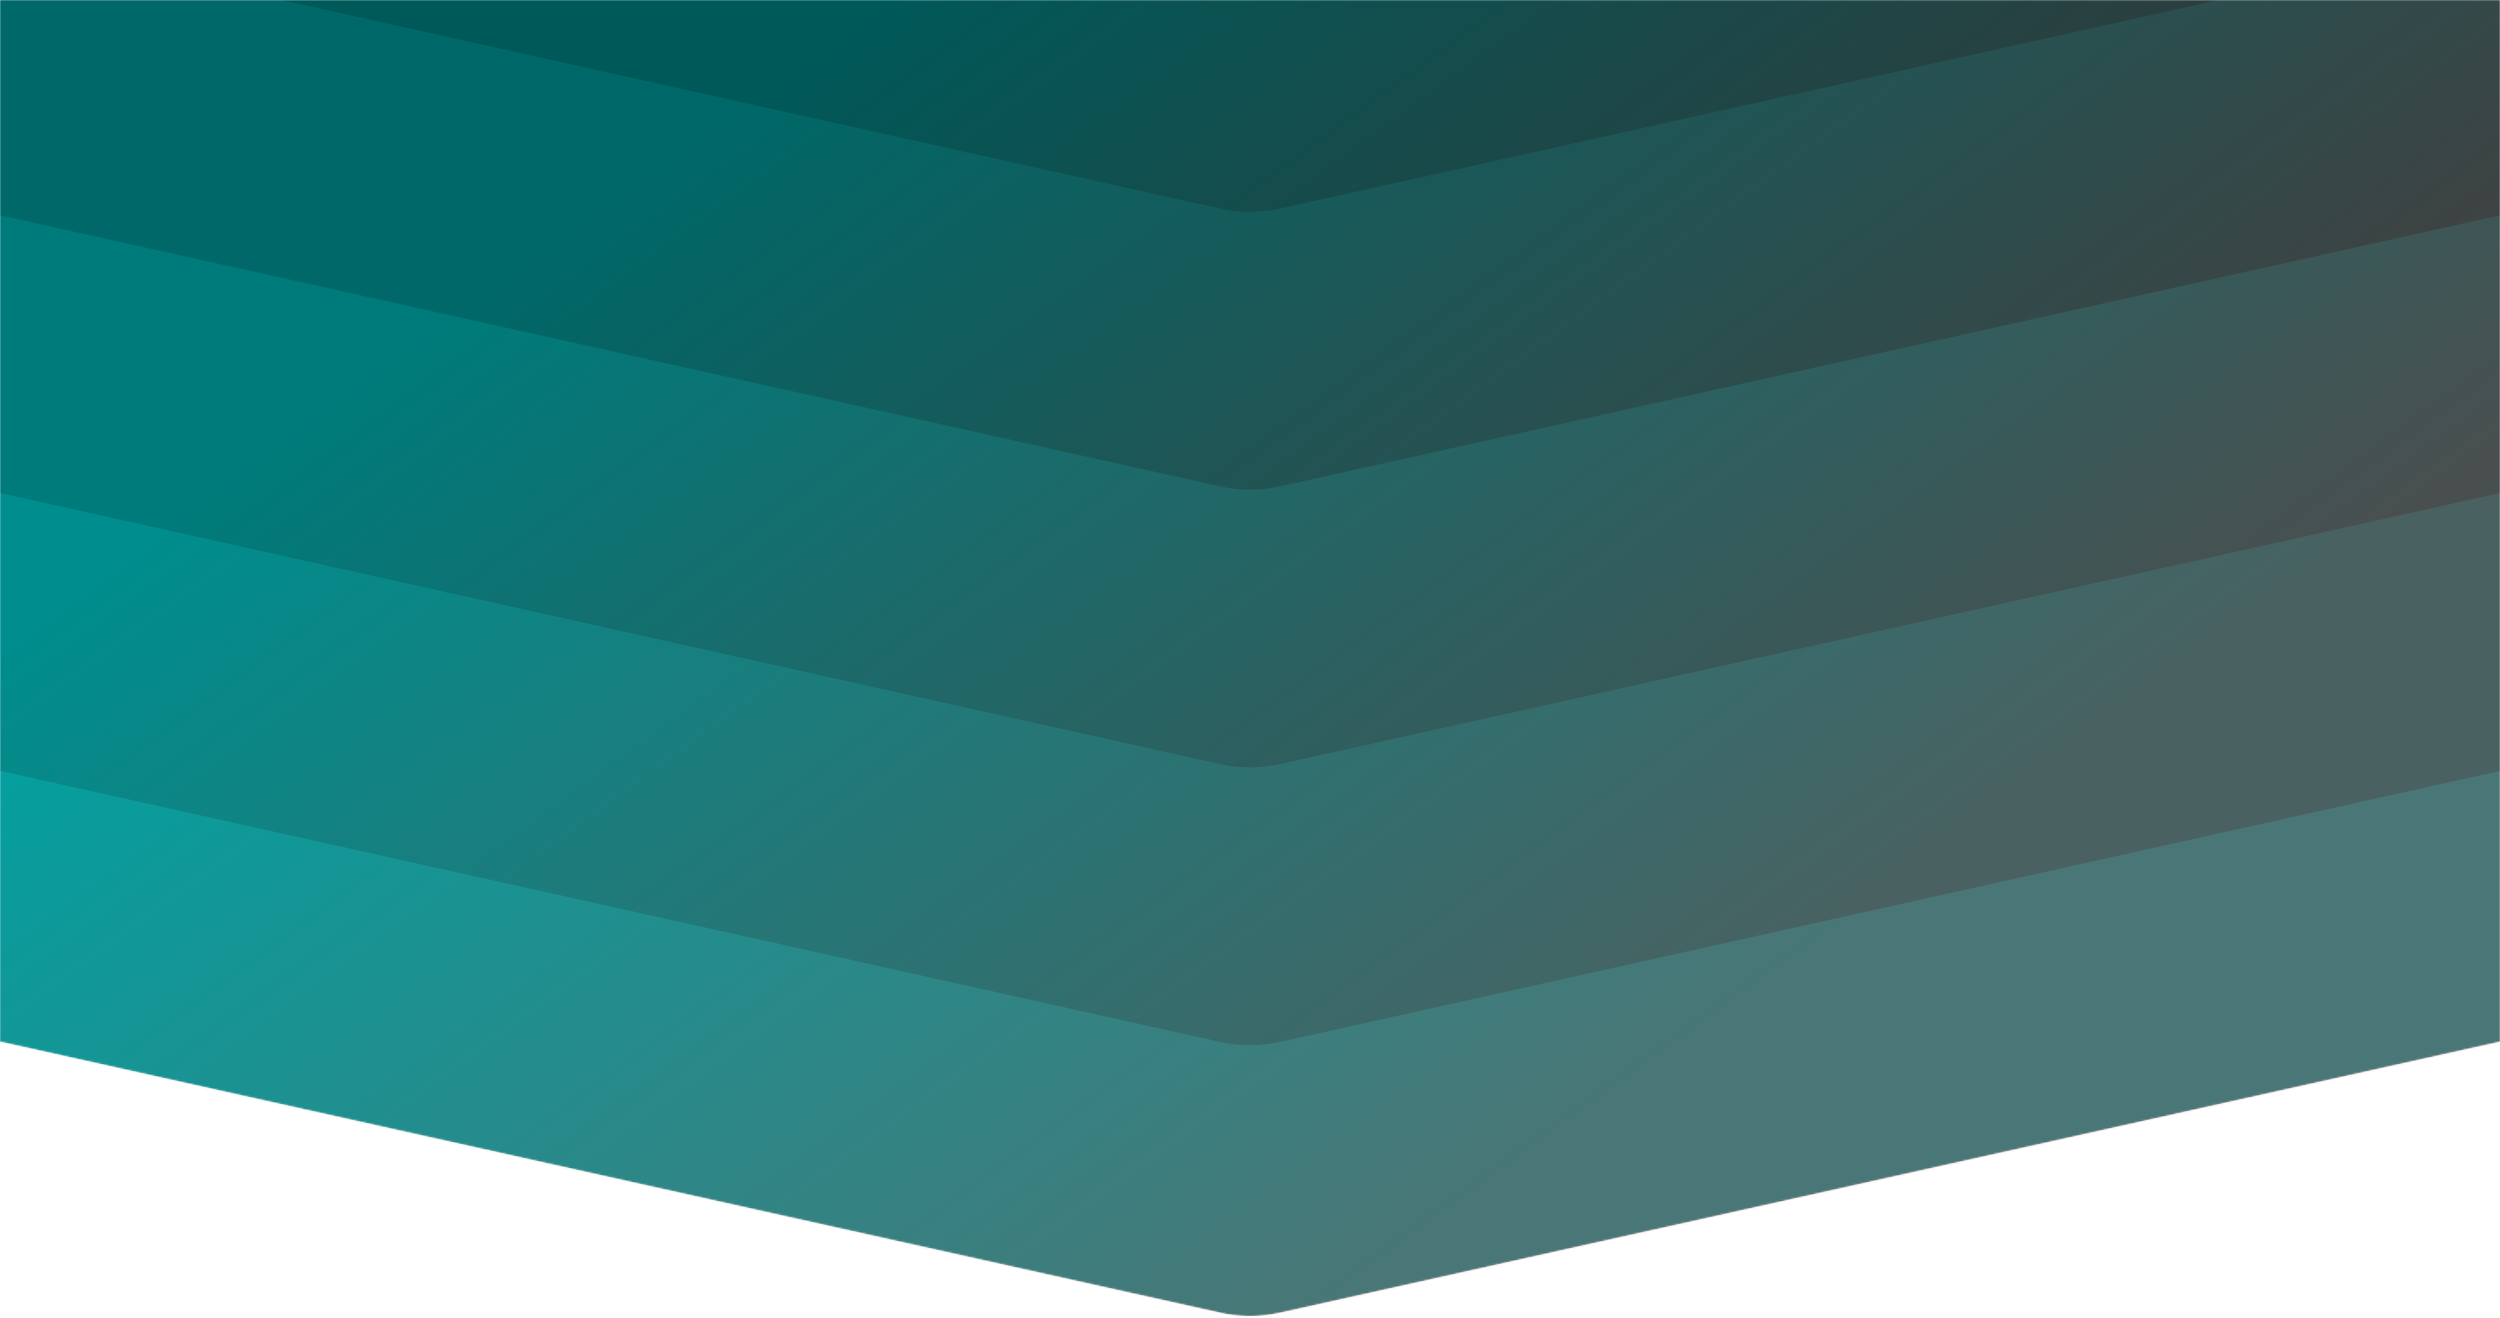 <svg height="100%" fill="none" viewBox="0 0 1440 759" xmlns="http://www.w3.org/2000/svg">
    <mask id="a" style="mask-type:alpha" maskUnits="userSpaceOnUse" x="0" y="0" width="1440" height="759">
        <path d="M0 0h1440v600L737.4 756.1a80 80 0 0 1-34.8 0L0 600V0Z" fill="#002121FF"/>
    </mask>
    <g mask="url(#a)">
        <path d="M0 0h1440v600L737.4 756.1a80 80 0 0 1-34.8 0L0 600V0Z" fill="#008989"/>
        <g filter="url(#b)">
            <path d="M0-160h1440v600L737.4 596.1a80 80 0 0 1-34.8 0L0 440v-600Z" fill="#006c6c"/>
        </g>
        <g filter="url(#c)">
            <path d="M0-320h1440v600L737.4 436.1a80 80 0 0 1-34.8 0L0 280v-600Z" fill="#005151"/>
        </g>
        <g filter="url(#d)">
            <path d="M0-480h1440v600L737.4 276.1a80 80 0 0 1-34.8 0L0 120v-600Z" fill="#003737"/>
        </g>
        <g filter="url(#e)">
            <path d="M0-640h1440v600L737.4 116.1a80 80 0 0 1-34.8 0L0-40v-600Z" fill="#002121FF"/>
        </g>
        <path fill="url(#f)" fill-opacity=".3" style="mix-blend-mode:overlay" d="M0 0h1440v760H0z"/>
    </g>
    <defs>
        <filter id="b" x="-80" y="-236" width="1600" height="918" filterUnits="userSpaceOnUse"
                color-interpolation-filters="sRGB">
            <feFlood flood-opacity="0" result="BackgroundImageFix"/>
            <feColorMatrix in="SourceAlpha" values="0 0 0 0 0 0 0 0 0 0 0 0 0 0 0 0 0 0 127 0" result="hardAlpha"/>
            <feOffset dy="4"/>
            <feGaussianBlur stdDeviation="40"/>
            <feComposite in2="hardAlpha" operator="out"/>
            <feColorMatrix values="0 0 0 0 0.059 0 0 0 0 0.063 0 0 0 0 0.102 0 0 0 0.2 0"/>
            <feBlend in2="BackgroundImageFix" result="effect1_dropShadow_8_189"/>
            <feBlend in="SourceGraphic" in2="effect1_dropShadow_8_189" result="shape"/>
        </filter>
        <filter id="c" x="-80" y="-396" width="1600" height="918" filterUnits="userSpaceOnUse"
                color-interpolation-filters="sRGB">
            <feFlood flood-opacity="0" result="BackgroundImageFix"/>
            <feColorMatrix in="SourceAlpha" values="0 0 0 0 0 0 0 0 0 0 0 0 0 0 0 0 0 0 127 0" result="hardAlpha"/>
            <feOffset dy="4"/>
            <feGaussianBlur stdDeviation="40"/>
            <feComposite in2="hardAlpha" operator="out"/>
            <feColorMatrix values="0 0 0 0 0.059 0 0 0 0 0.063 0 0 0 0 0.102 0 0 0 0.2 0"/>
            <feBlend in2="BackgroundImageFix" result="effect1_dropShadow_8_189"/>
            <feBlend in="SourceGraphic" in2="effect1_dropShadow_8_189" result="shape"/>
        </filter>
        <filter id="d" x="-80" y="-556" width="1600" height="918" filterUnits="userSpaceOnUse"
                color-interpolation-filters="sRGB">
            <feFlood flood-opacity="0" result="BackgroundImageFix"/>
            <feColorMatrix in="SourceAlpha" values="0 0 0 0 0 0 0 0 0 0 0 0 0 0 0 0 0 0 127 0" result="hardAlpha"/>
            <feOffset dy="4"/>
            <feGaussianBlur stdDeviation="40"/>
            <feComposite in2="hardAlpha" operator="out"/>
            <feColorMatrix values="0 0 0 0 0.059 0 0 0 0 0.063 0 0 0 0 0.102 0 0 0 0.2 0"/>
            <feBlend in2="BackgroundImageFix" result="effect1_dropShadow_8_189"/>
            <feBlend in="SourceGraphic" in2="effect1_dropShadow_8_189" result="shape"/>
        </filter>
        <filter id="e" x="-80" y="-716" width="1600" height="918" filterUnits="userSpaceOnUse"
                color-interpolation-filters="sRGB">
            <feFlood flood-opacity="0" result="BackgroundImageFix"/>
            <feColorMatrix in="SourceAlpha" values="0 0 0 0 0 0 0 0 0 0 0 0 0 0 0 0 0 0 127 0" result="hardAlpha"/>
            <feOffset dy="4"/>
            <feGaussianBlur stdDeviation="40"/>
            <feComposite in2="hardAlpha" operator="out"/>
            <feColorMatrix values="0 0 0 0 0.059 0 0 0 0 0.063 0 0 0 0 0.102 0 0 0 0.2 0"/>
            <feBlend in2="BackgroundImageFix" result="effect1_dropShadow_8_189"/>
            <feBlend in="SourceGraphic" in2="effect1_dropShadow_8_189" result="shape"/>
        </filter>
        <linearGradient id="f" x1="455.8" y1="40.4" x2="901.1" y2="649.6" gradientUnits="userSpaceOnUse">
            <stop stop-color="#00DBDB"/>
            <stop offset="1" stop-color="#F34A4A"/>
        </linearGradient>
    </defs>
</svg>